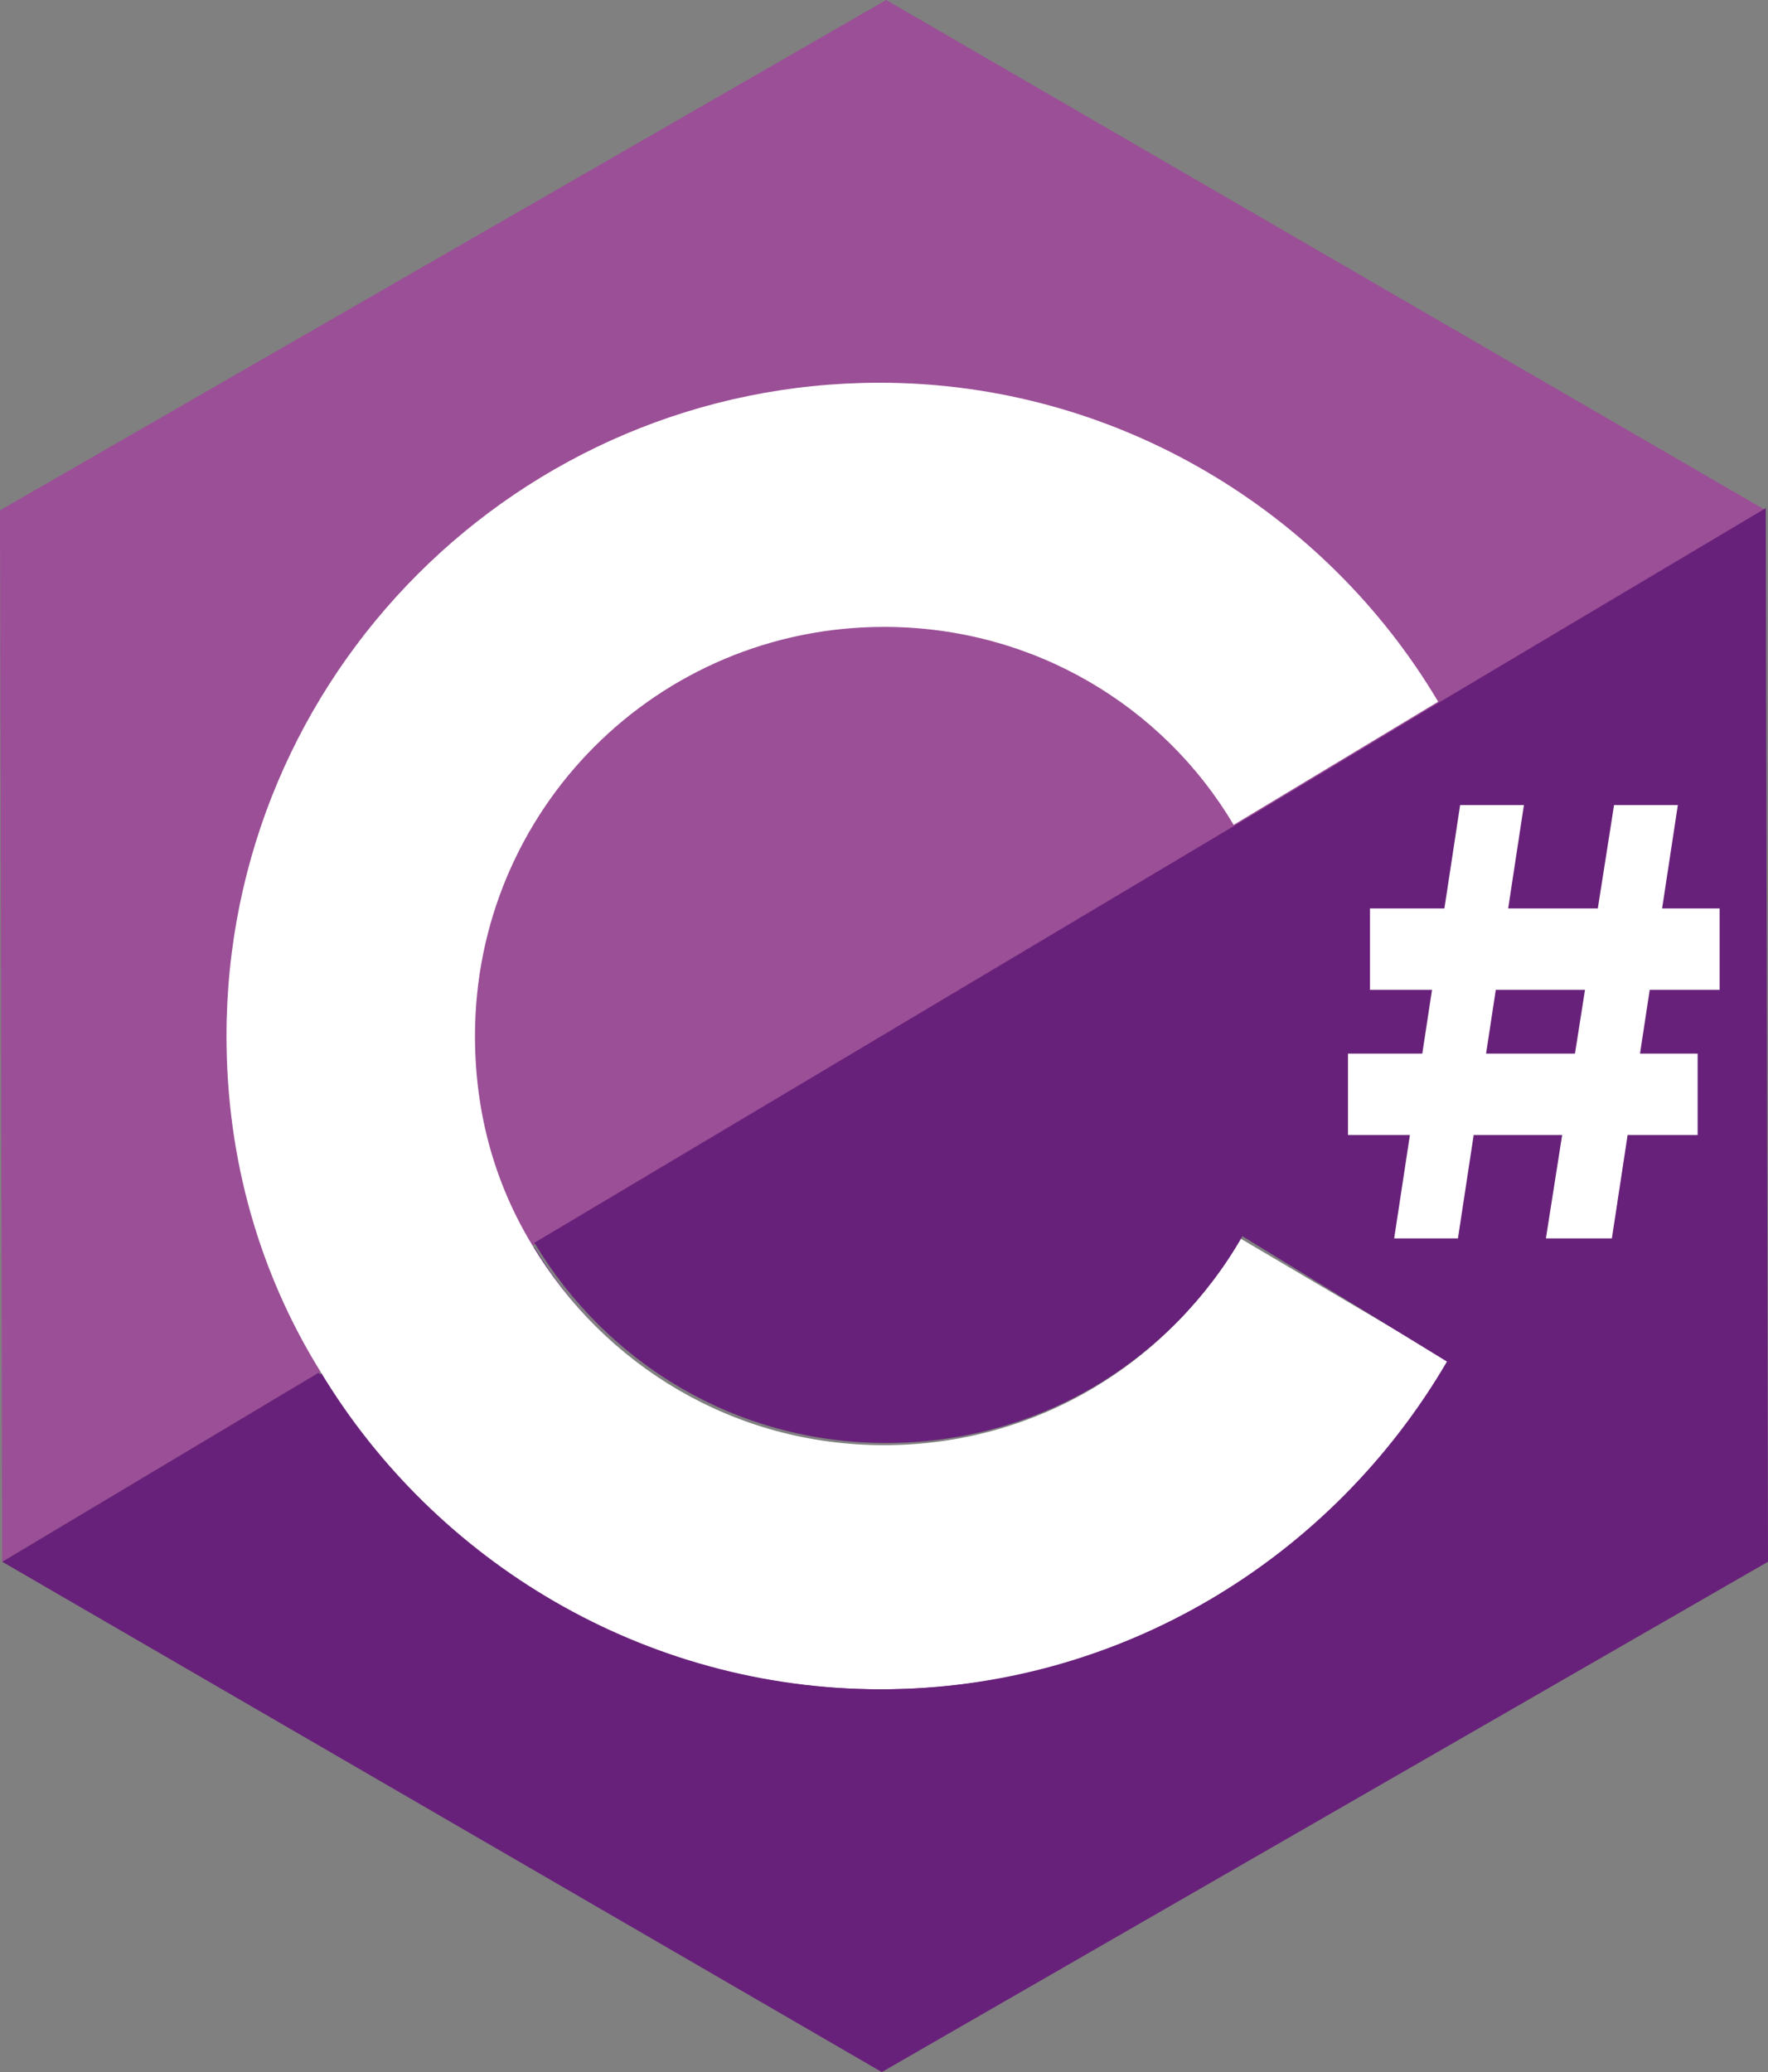 <?xml version="1.0" encoding="utf-8"?>
<!-- Generator: Adobe Illustrator 22.1.0, SVG Export Plug-In . SVG Version: 6.00 Build 0)  -->
<!DOCTYPE svg PUBLIC "-//W3C//DTD SVG 1.1//EN" "http://www.w3.org/Graphics/SVG/1.1/DTD/svg11.dtd">
<svg version="1.1" id="Layer_1" xmlns="http://www.w3.org/2000/svg" xmlns:xlink="http://www.w3.org/1999/xlink" x="0px" y="0px"
	 viewBox="0 0 80.4 94.2" style="enable-background:new 0 0 80.4 94.2;" xml:space="preserve">
<rect x="0" y="0" width="80.4" height="94.2" fill="#808080" stroke="none"/>
<polygon style="fill:#9B4F96;" points="80.3,23.2 0.1,71 0,23.2 40.3,0 "/>
<path style="fill:#68217A;" d="M65.7,61.9C60.6,70.9,51,76.9,40,76.9c-10.8,0-20.3-5.8-25.5-14.4l9.8-5.8c3.2,5.4,9.2,9.1,16,9.1
	c6.9,0,13-3.8,16.2-9.4L65.7,61.9z"/>
<path style="fill:#FFFFFF;" d="M56.4,56.3c-3.2,5.6-9.2,9.4-16.2,9.4c-6.8,0-12.7-3.6-16-9.1c-1.7-2.8-2.6-6-2.6-9.5
	c0-10.3,8.3-18.6,18.6-18.6c6.8,0,12.7,3.6,15.9,9l9.3-5.6C60.3,23.3,50.8,17.4,40,17.4c-16.4,0-29.7,13.3-29.7,29.7
	c0,5.6,1.5,10.8,4.3,15.3c5.2,8.6,14.7,14.4,25.5,14.4c11,0,20.6-6,25.8-14.9L56.4,56.3z"/>
<path style="fill:#68217A;" d="M80.4,71L40.1,94.2L0.1,71l14.4-8.6c5.2,8.6,14.7,14.4,25.5,14.4c11,0,20.6-6,25.8-14.9l-9.3-5.7
	c-3.2,5.6-9.2,9.4-16.2,9.4c-6.8,0-12.7-3.6-16-9.1l31.9-19l9.3-5.6l14.8-8.8L80.4,71z"/>
<g>
	<path style="fill:#FFFFFF;" d="M77.2,47.9v3.7H61.3v-3.7H77.2z M62.3,45v-3.7h15.9V45H62.3z M66.4,36.6h2.9l-3,19.7h-2.9L66.4,36.6z
		 M73.4,36.6h2.9l-3,19.7h-3L73.4,36.6z"/>
</g>
<g>
</g>
<g>
</g>
<g>
</g>
<g>
</g>
<g>
</g>
<g>
</g>
<g>
</g>
<g>
</g>
<g>
</g>
<g>
</g>
<g>
</g>
<g>
</g>
<g>
</g>
<g>
</g>
<g>
</g>
</svg>
